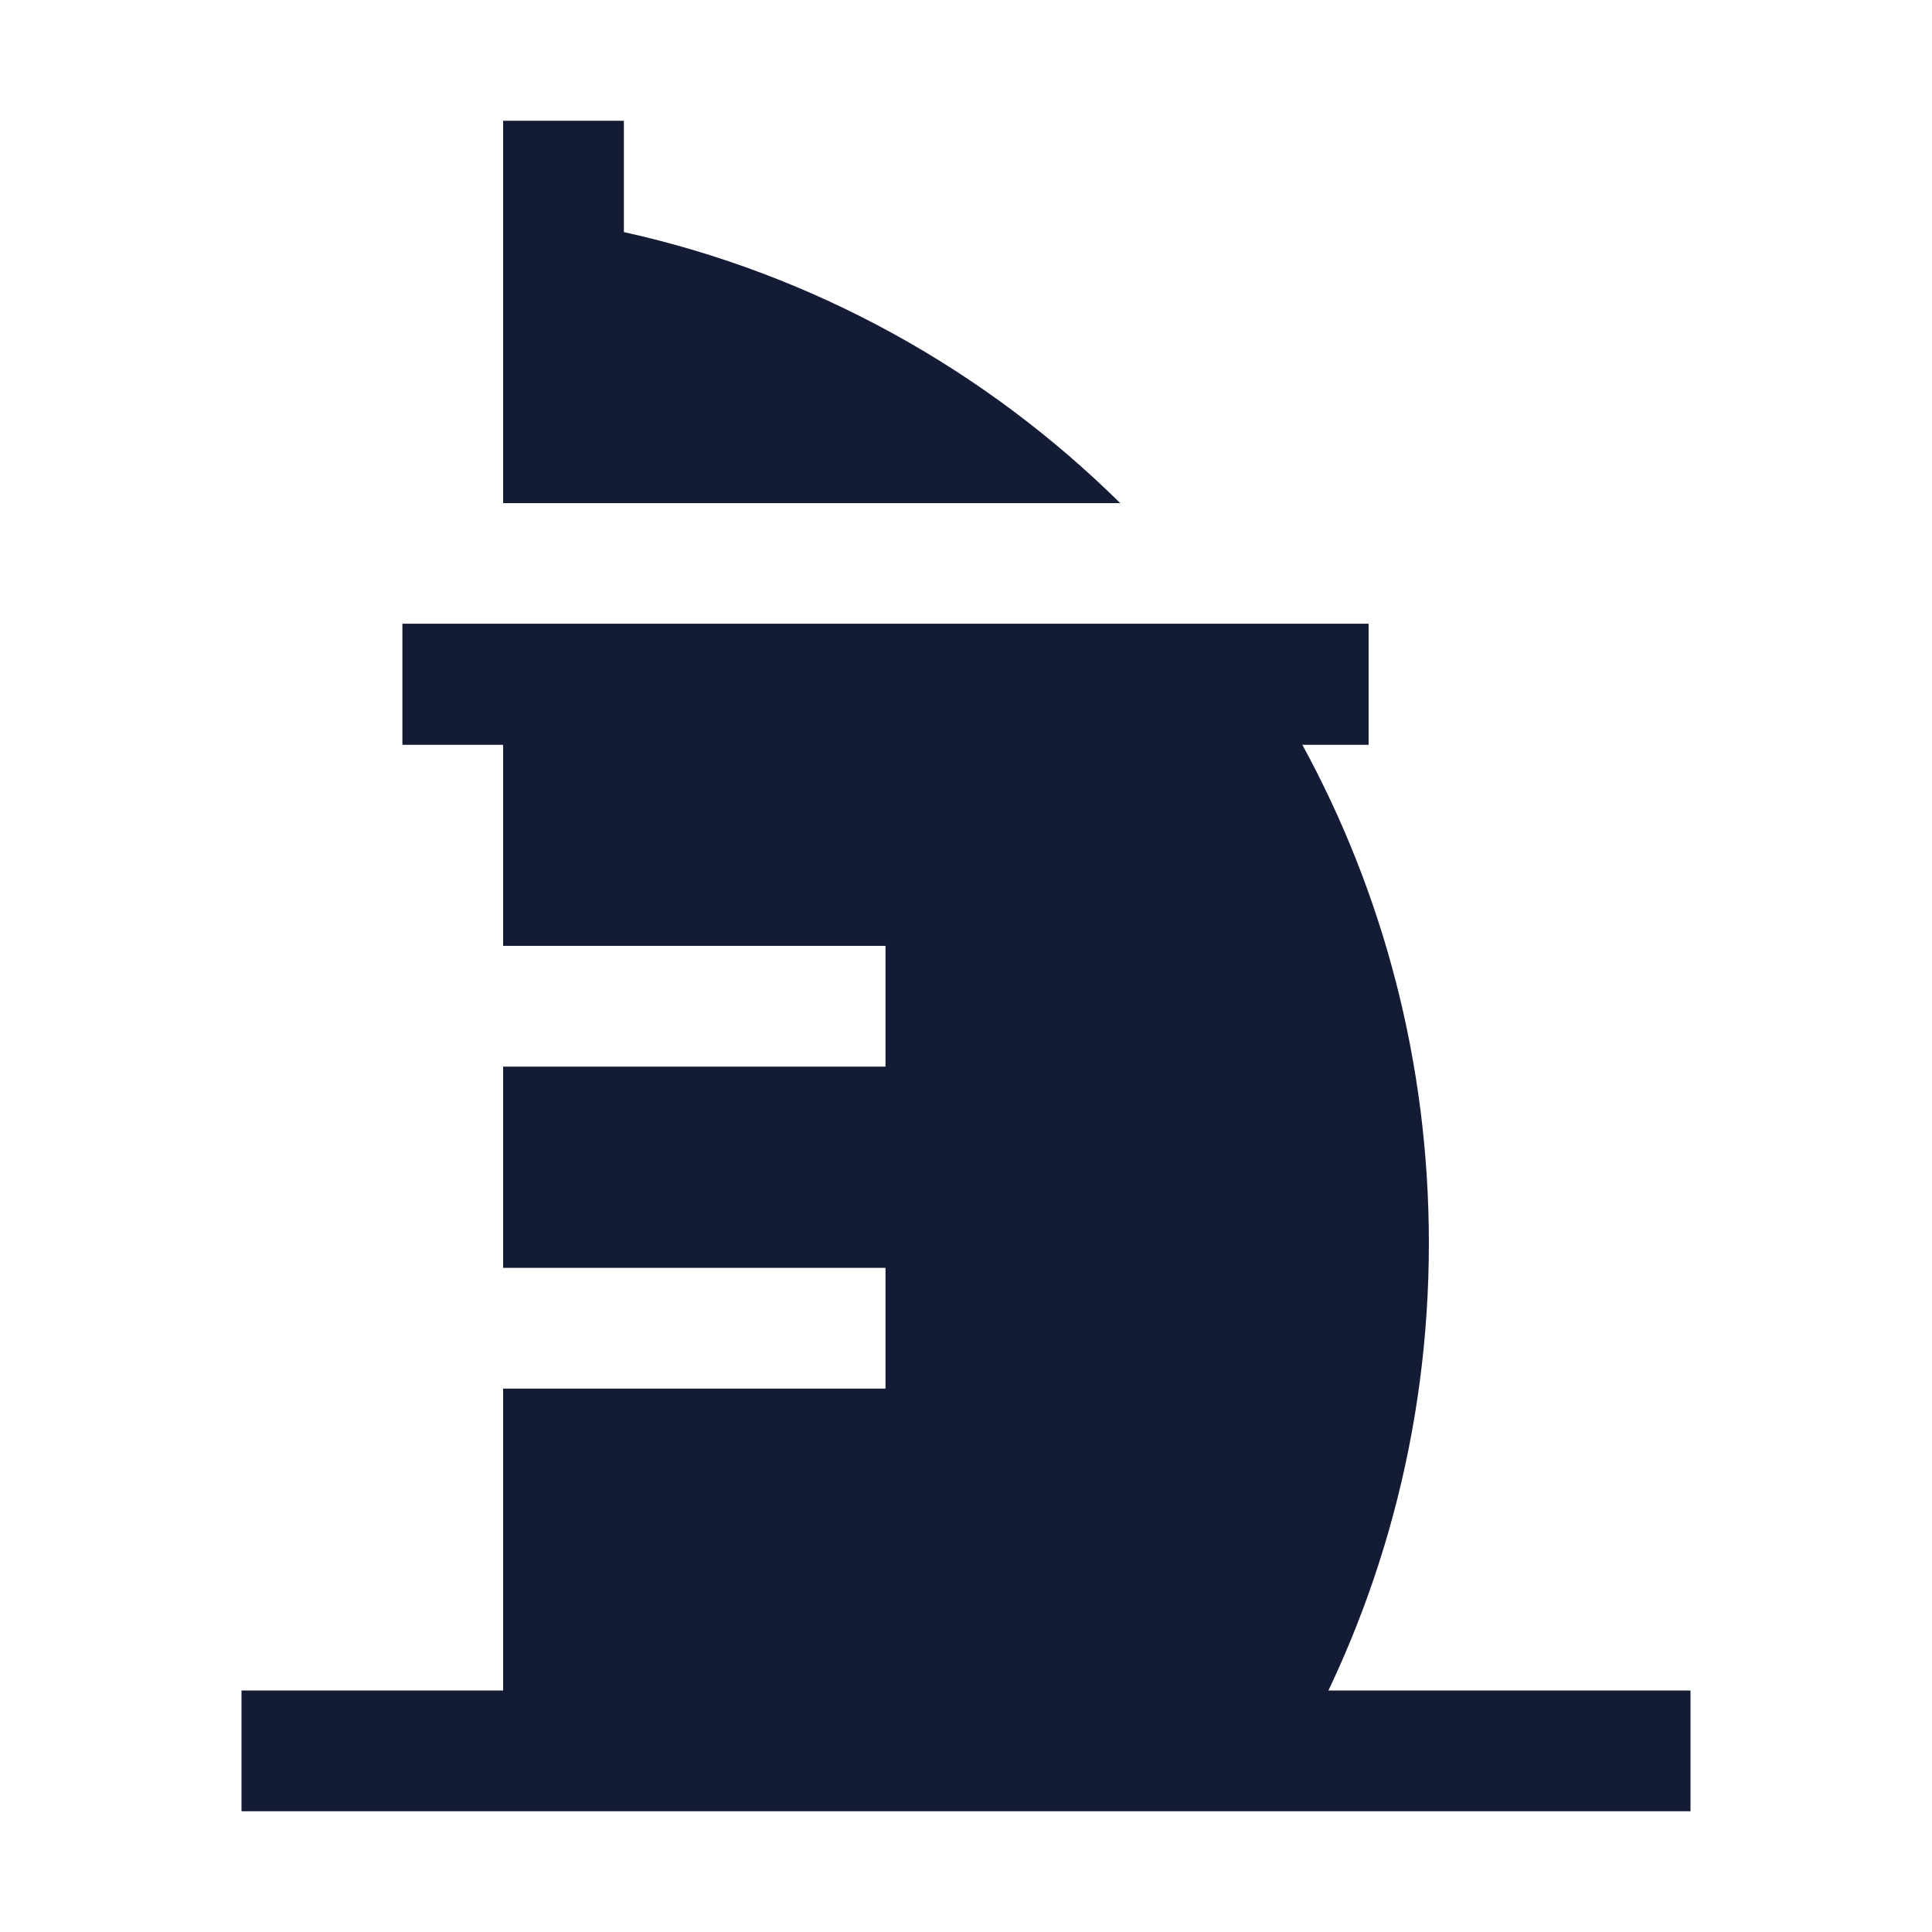 <svg width="24" height="24" viewBox="0 0 24 24" fill="none" xmlns="http://www.w3.org/2000/svg">
<path fill-rule="evenodd" clip-rule="evenodd" d="M21 22.5H3V21H21V22.5Z" fill="#141B34"/>
<path fill-rule="evenodd" clip-rule="evenodd" d="M17 9.25H5V7.75H17V9.25Z" fill="#141B34"/>
<path d="M16.177 9.25C17.18 11.088 17.75 13.199 17.75 15.444C17.75 17.784 17.13 19.981 16.045 21.873C15.912 22.106 15.663 22.25 15.395 22.25H7C6.586 22.25 6.25 21.914 6.25 21.5V17.25H11V15.75H6.25V13.25H11V11.75H6.25V9.25H5V7.75H17V9.25H16.177Z" fill="#141B34"/>
<path d="M7.75 2.883V1.5H6.25V6.25H13.916C12.243 4.599 10.121 3.408 7.75 2.883Z" fill="#141B34"/>
</svg>
